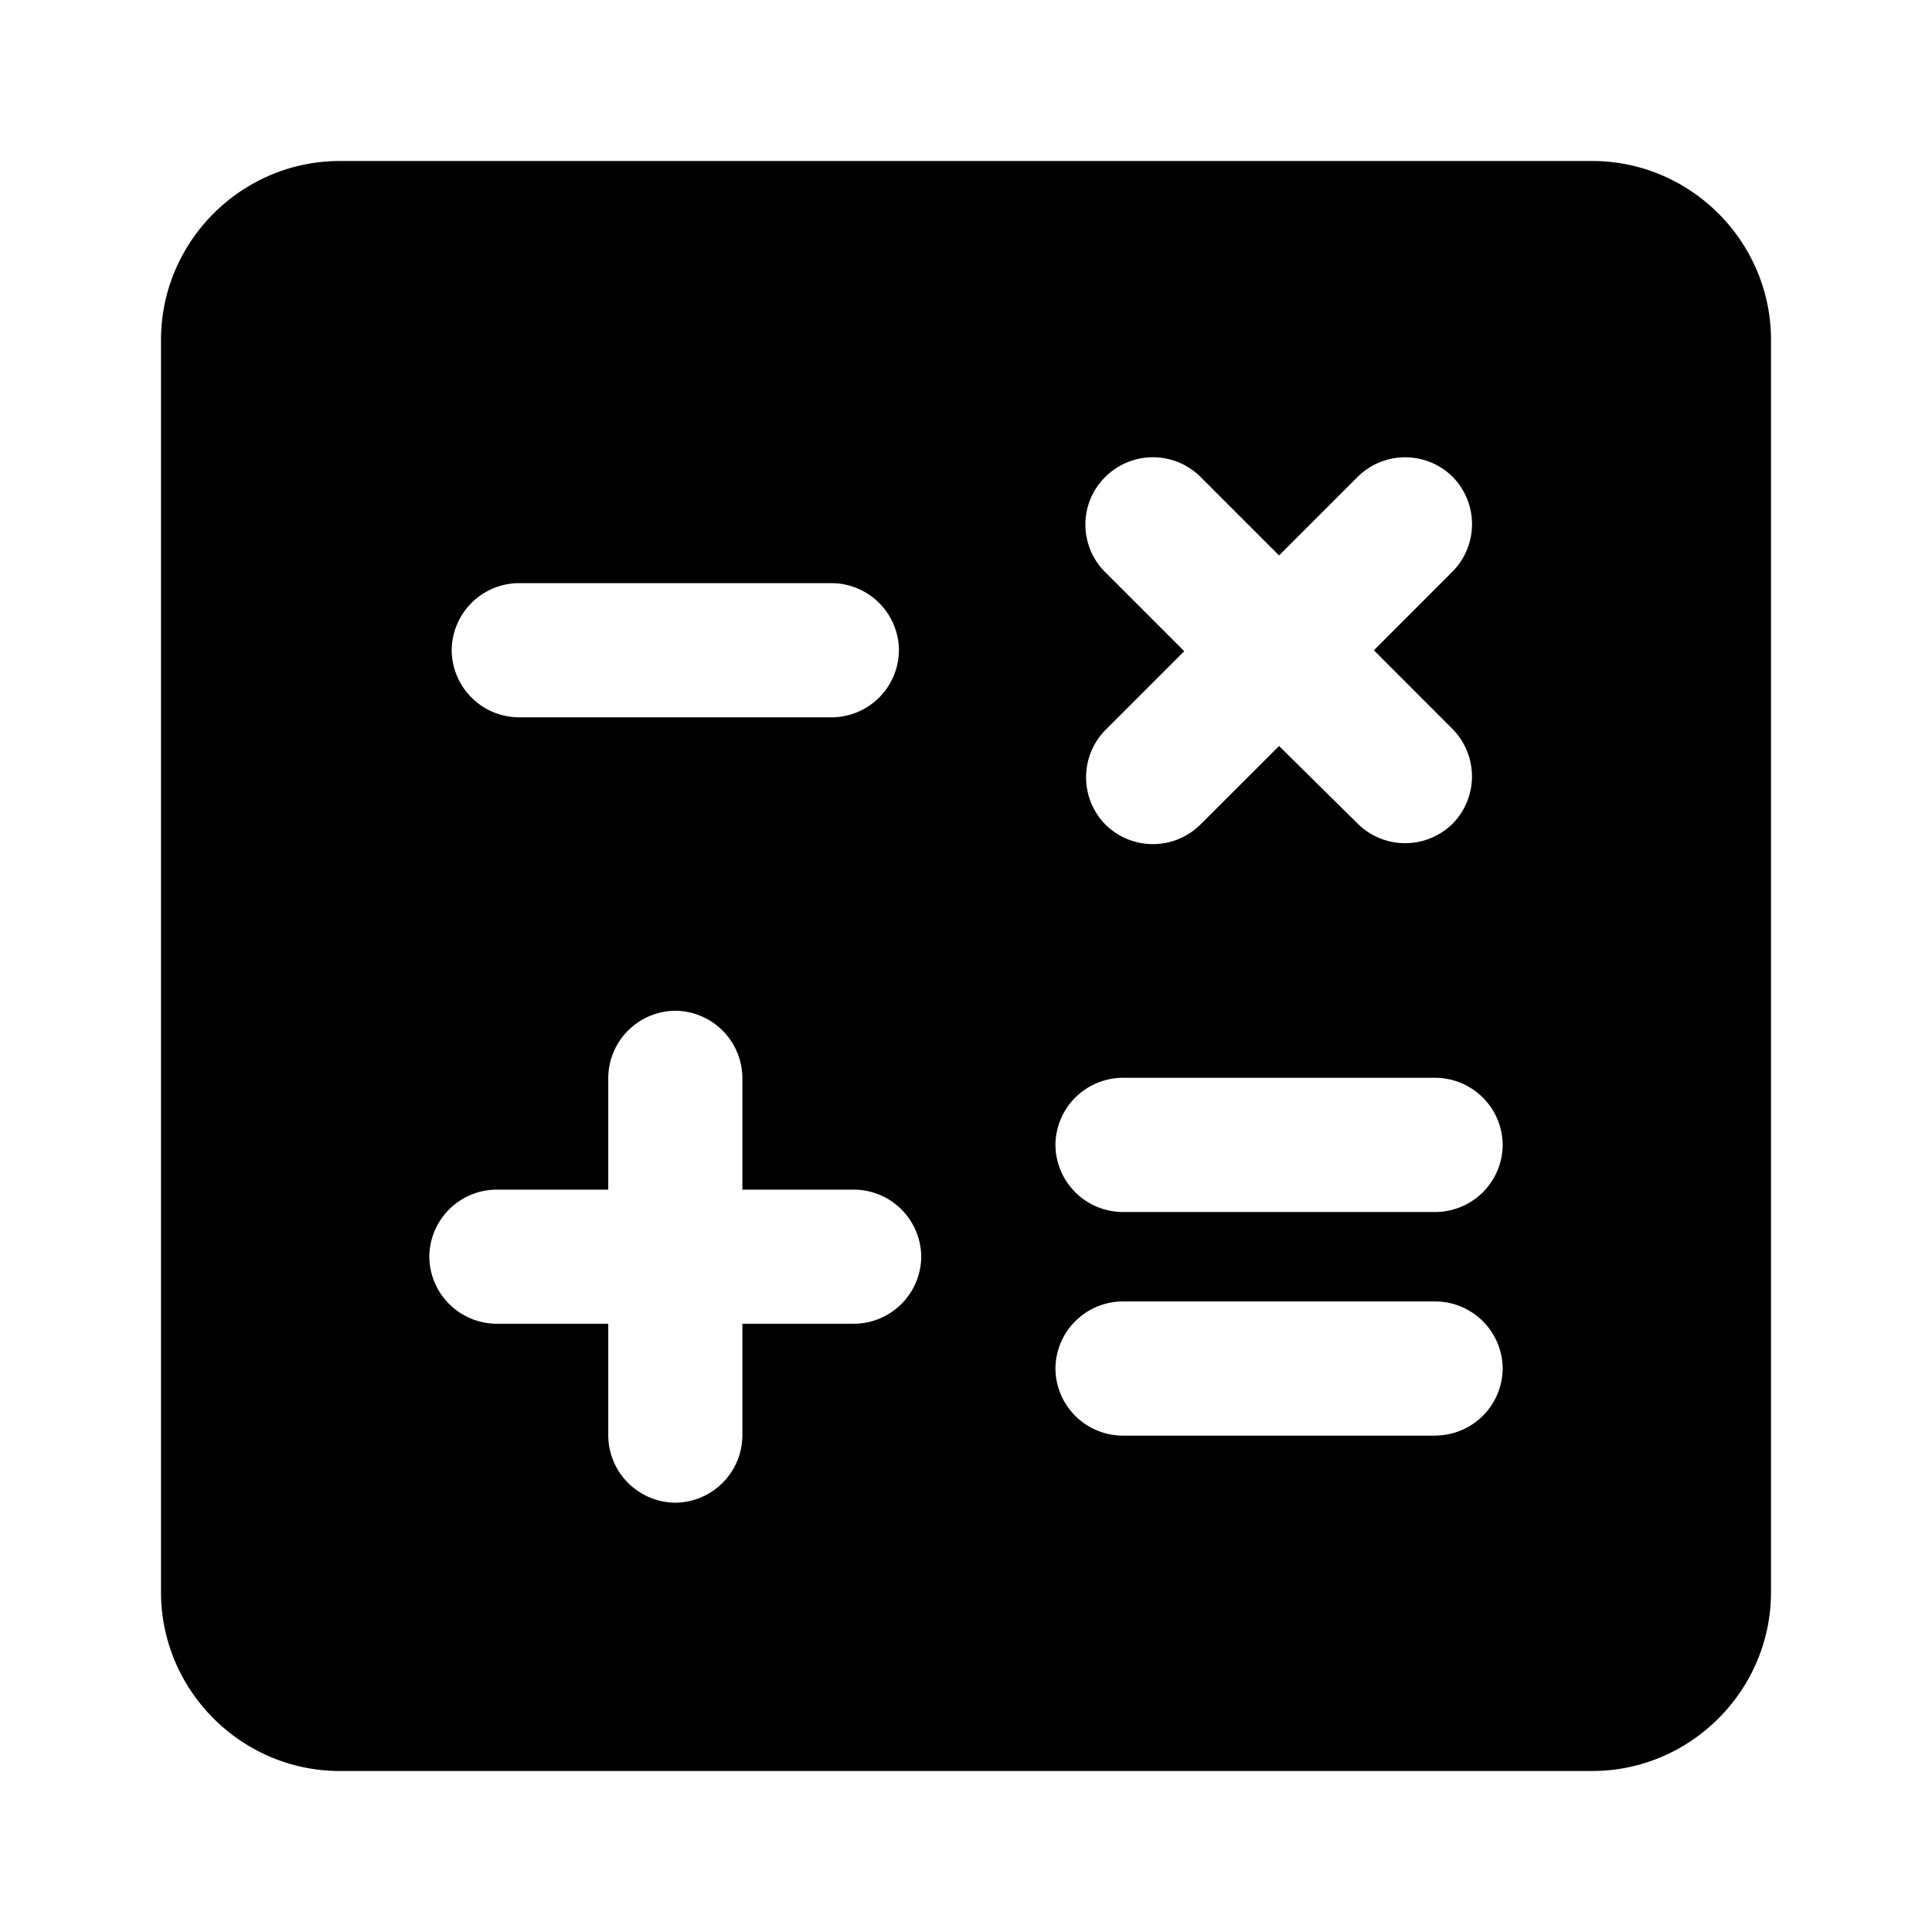 <svg width="24" height="24" xmlns="http://www.w3.org/2000/svg"><path d="M19.778 2H4.222C3 2 2 3 2 4.222v15.556C2 21 3 22 4.222 22h15.556C21 22 22 21 22 19.778V4.222C22 3 21 2 19.778 2Zm-6.045 3.922a.838.838 0 0 1 1.178 0l.978.978.978-.978a.838.838 0 0 1 1.177 0 .838.838 0 0 1 0 1.178l-.977.978.977.978a.838.838 0 0 1 0 1.177.838.838 0 0 1-1.177 0l-.978-.966-.978.977a.838.838 0 0 1-1.178 0 .838.838 0 0 1 0-1.177l.978-.978-.978-.978a.832.832 0 0 1 0-1.189ZM6.444 7.244h3.89a.84.84 0 0 1 .833.834.84.84 0 0 1-.834.833H6.444a.84.84 0 0 1-.833-.833.84.84 0 0 1 .833-.834Zm4.167 9.2H9.222v1.39a.84.84 0 0 1-.833.833.84.84 0 0 1-.833-.834v-1.389h-1.39a.84.84 0 0 1-.833-.833.84.84 0 0 1 .834-.833h1.389v-1.39a.84.84 0 0 1 .833-.832.84.84 0 0 1 .833.833v1.389h1.39a.84.84 0 0 1 .832.833.84.84 0 0 1-.833.833Zm7.222 1.39h-3.889a.84.84 0 0 1-.833-.834.84.84 0 0 1 .833-.833h3.89a.84.84 0 0 1 .833.833.84.84 0 0 1-.834.833Zm0-2.778h-3.889a.84.84 0 0 1-.833-.834.84.84 0 0 1 .833-.833h3.89a.84.84 0 0 1 .833.833.84.84 0 0 1-.834.834Z"/></svg>